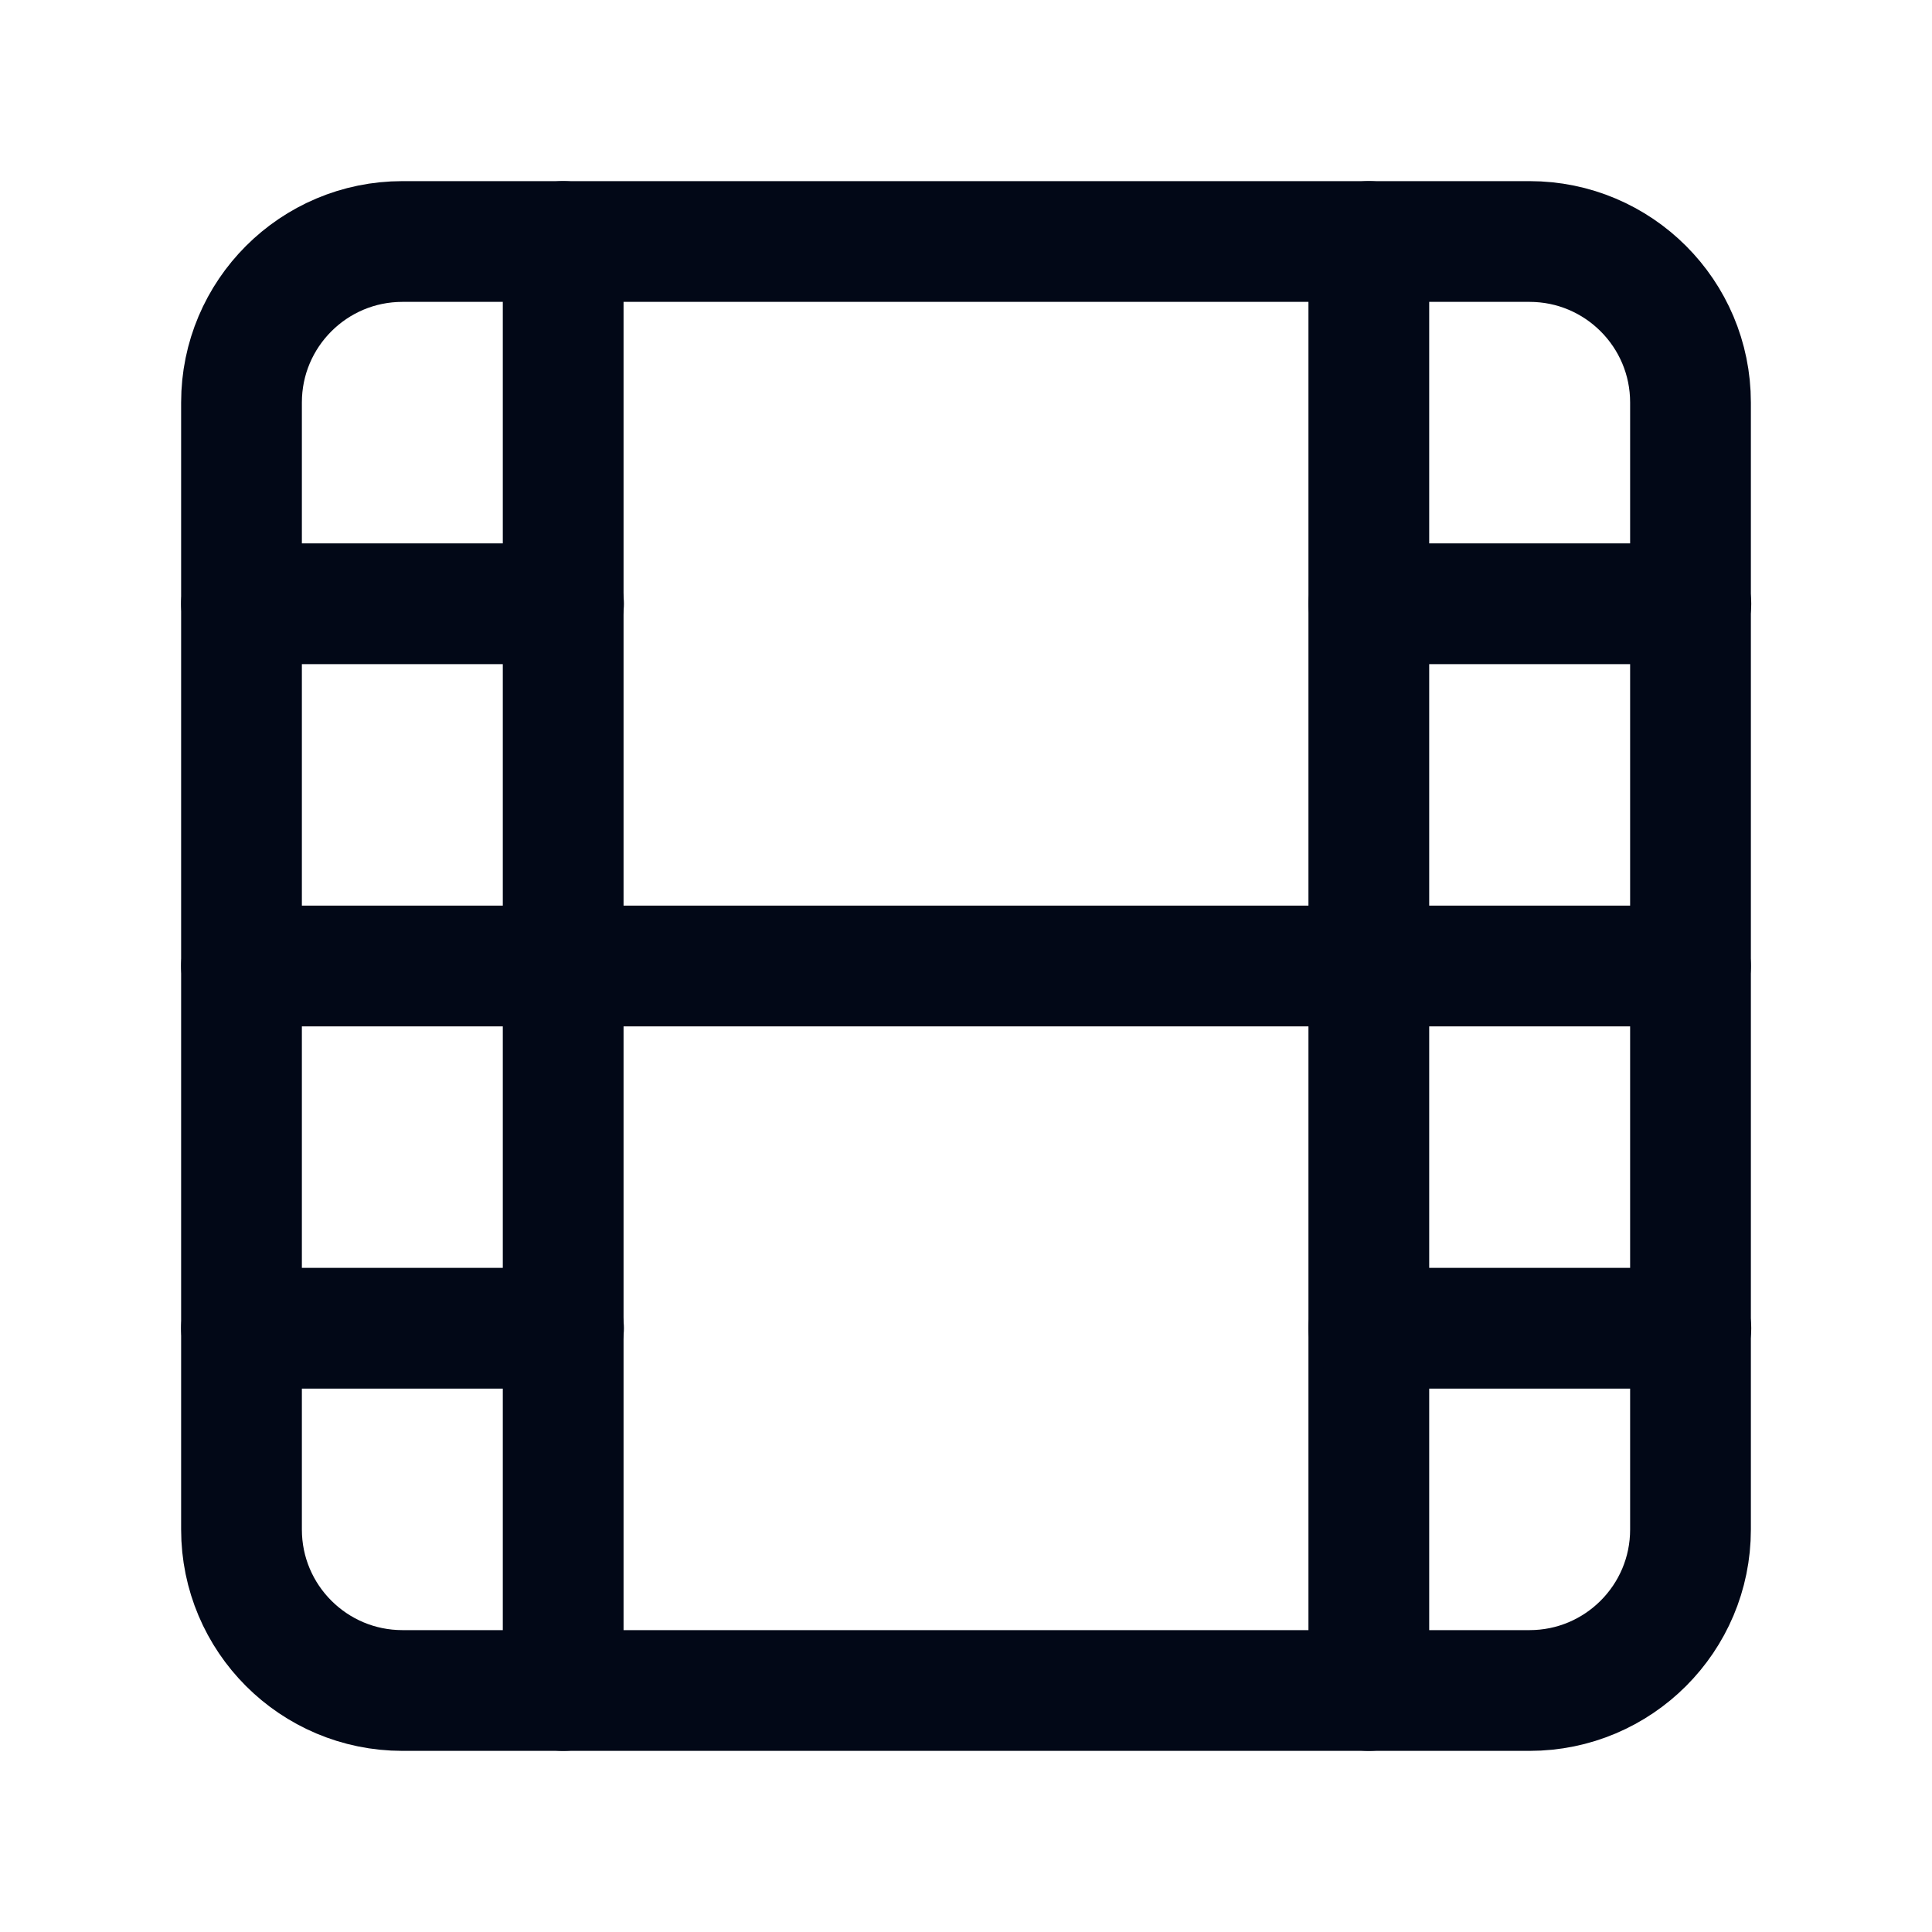 <svg width="16" height="16" viewBox="0 0 16 16" fill="none" xmlns="http://www.w3.org/2000/svg">
<path d="M12.667 2H3.333C2.597 2 2 2.597 2 3.333V12.667C2 13.403 2.597 14 3.333 14H12.667C13.403 14 14 13.403 14 12.667V3.333C14 2.597 13.403 2 12.667 2Z" stroke="#020817" stroke-linecap="round" stroke-linejoin="round"/>
<path d="M4.664 2V14" stroke="#020817" stroke-linecap="round" stroke-linejoin="round"/>
<path d="M2 5H4.667" stroke="#020817" stroke-linecap="round" stroke-linejoin="round"/>
<path d="M2 8H14" stroke="#020817" stroke-linecap="round" stroke-linejoin="round"/>
<path d="M2 11H4.667" stroke="#020817" stroke-linecap="round" stroke-linejoin="round"/>
<path d="M11.336 2V14" stroke="#020817" stroke-linecap="round" stroke-linejoin="round"/>
<path d="M11.336 5H14.003" stroke="#020817" stroke-linecap="round" stroke-linejoin="round"/>
<path d="M11.336 11H14.003" stroke="#020817" stroke-linecap="round" stroke-linejoin="round"/>
</svg>
